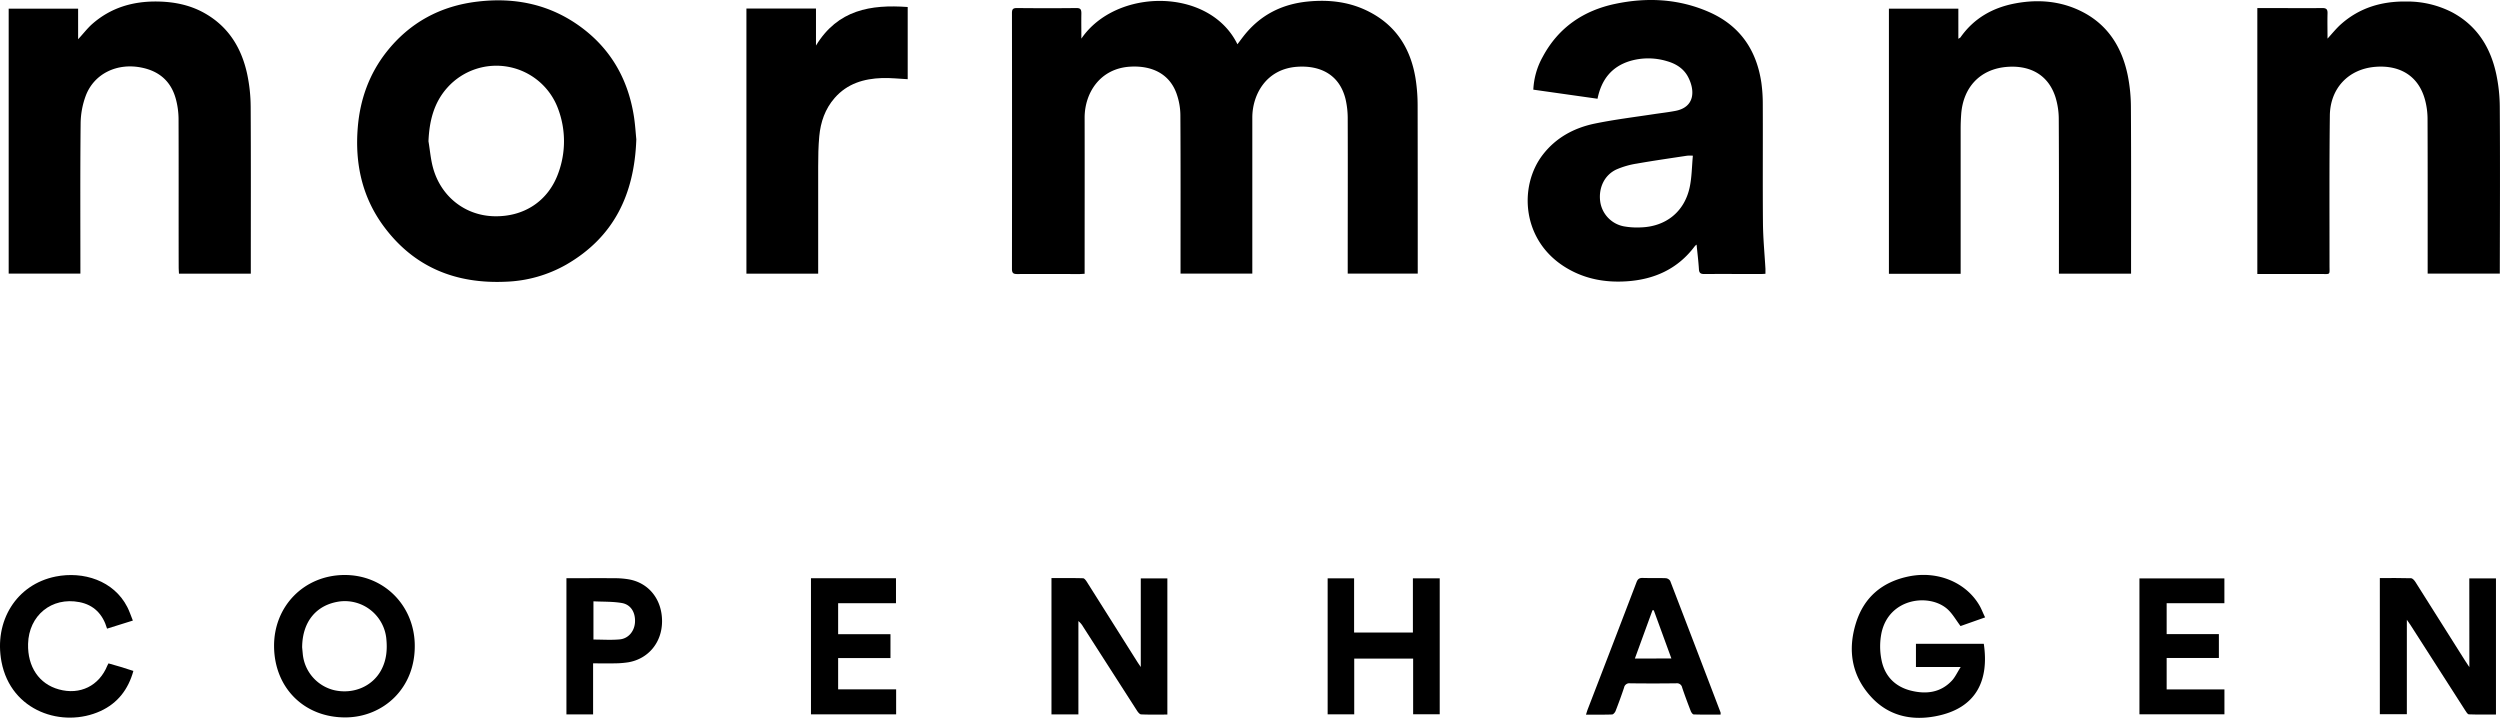 <svg id="Calque_1" data-name="Calque 1" xmlns="http://www.w3.org/2000/svg" viewBox="0 0 1152.17 330.8"><path d="M620.12,45.68a39.71,39.71,0,0,1,1,9.24c.08,22.69,0,45.38,0,68.07v3.11h32.27v-3c0-24.77,0-49.54-.05-74.31a80.17,80.17,0,0,0-1-12.86c-2.24-13.41-8.78-24-21.16-30.41C622.37.91,612.84-.26,602.91.69,590.64,1.86,580.65,7,573.05,16.75c-.92,1.18-1.8,2.39-2.76,3.65-12.81-26.27-55.9-26.1-71.92-2.6,0-4.18-.07-7.89,0-11.59,0-1.78-.33-2.53-2.35-2.5-9.12.11-18.23.09-27.35,0-1.81,0-2.29.54-2.29,2.31q.07,59,0,117.94c0,2,.74,2.35,2.51,2.34,9.51-.07,19,0,28.54,0,.71,0,1.41-.07,2.44-.12V123c0-22.93.05-45.86,0-68.79,0-11.26,7-22.63,20.92-23.48,9.51-.58,18.14,2.86,21.53,12.66A30.4,30.4,0,0,1,544,53c.14,23.42.07,46.83.07,70.24v2.84h33.08V123q0-34.41,0-68.8c0-10.55,6.35-22.48,20.76-23.43C608,30.1,617.24,34,620.12,45.68Z"/><path d="M293.26,64.19c-.3-2.91-.52-6.82-1.13-10.67-2.66-16.81-10.45-30.7-24.2-40.9C253.71,2.07,237.55-1.33,220.15.73c-17.12,2-31.27,9.61-42,23.18-8,10.18-12.2,21.91-13.26,34.78-1.37,16.56,1.94,32,11.87,45.5,14,19,33.27,26.72,56.47,25.64a60.59,60.59,0,0,0,27.8-7.91C282.81,109.33,292.38,89.72,293.26,64.19ZM257.37,79.6c-4.63,13.12-16,20.52-30,20.05-13.11-.45-24.08-9.05-27.75-22.13-1.13-4-1.45-8.27-2.15-12.41.38-9.31,2.47-17.87,8.81-24.85a30.32,30.32,0,0,1,51,10.07A42.45,42.45,0,0,1,257.37,79.6Z"/><path d="M812.49,102.88c-.16-18.22,0-36.44-.08-54.66a71.34,71.34,0,0,0-.64-10C809.55,23,801.83,11.76,787.61,5.53c-13.91-6.1-28.46-6.84-43.15-3.76S718.21,12.7,711,26.17a34.12,34.12,0,0,0-4.34,15.15l29.59,4.19c1.8-8.89,6.54-14.78,14.87-17.36a29.67,29.67,0,0,1,17,0c4.22,1.18,7.85,3.41,9.9,7.38,3.25,6.28,3.07,13.88-5.91,15.58-3.28.63-6.62,1-9.93,1.5C753,54,743.82,55.13,734.78,57c-9.44,2-17.68,6.46-23.72,14.26-11.27,14.54-9.88,40.06,11.16,52.39,8.48,5,17.75,6.63,27.42,6,12.79-.83,23.62-5.7,31.47-16.23a5,5,0,0,1,.79-.69c.39,3.93.85,7.65,1.08,11.38.11,1.85.93,2.19,2.58,2.18,8.64-.07,17.27,0,25.91,0,.7,0,1.4-.07,2.17-.11,0-.86,0-1.57,0-2.27C813.24,116.88,812.55,109.88,812.49,102.88ZM778.7,86.4c-2.44,11.24-11,18.06-22.56,18.4a34.25,34.25,0,0,1-7.84-.5,13.55,13.55,0,0,1-10.84-11.62c-.75-6.2,2-12,7.43-14.55a38.28,38.28,0,0,1,9.56-2.75c7.68-1.36,15.41-2.45,23.13-3.63a23.33,23.33,0,0,1,2.61,0C779.71,76.8,779.72,81.71,778.7,86.4Z"/><path d="M1152.07,49.46a75.18,75.18,0,0,0-1.65-15.41c-2.66-12.31-8.92-22.31-20.36-28.4a45.15,45.15,0,0,0-21-4.95c-11.37-.17-21.6,2.84-30.2,10.48-2.15,1.92-4,4.23-6.18,6.62,0-4-.1-7.77,0-11.5.08-1.95-.46-2.62-2.51-2.59-8.31.11-16.63,0-24.94,0h-4.9V126.28h2.75c8.87,0,17.74,0,26.62,0,4.5,0,3.89.58,3.9-4,0-23-.12-46,.15-69,.15-12.56,8.53-21.48,21-22.48,10.28-.83,19.67,3.34,22.88,15.27a34.38,34.38,0,0,1,1.15,8.74c.09,22.85.05,45.7.05,68.55v2.73h33.25v-2.32C1152.14,99,1152.24,74.22,1152.07,49.46Z"/><path d="M980.57,34.56c-2.61-12.5-8.83-22.75-20.45-28.88-9.9-5.21-20.55-6.15-31.42-4.1-10.34,1.95-19,6.84-25.16,15.62-.14.2-.42.3-1,.69V4h-32v122.2H903.6v-3.11q0-31.87,0-63.76c0-2.23.09-4.46.25-6.69.9-12.38,8.66-20.77,20.94-21.8,10-.85,19.06,3,22.55,14.07A34.5,34.5,0,0,1,948.82,55c.13,22.69.07,45.38.07,68.07v3.06h33.25v-2.77c0-24.61.08-49.22-.07-73.83A75.74,75.74,0,0,0,980.57,34.56Z"/><path d="M114,34.54c-2.53-12.14-8.52-22.13-19.62-28.42C87.67,2.3,80.32.82,72.6.7,61.23.52,51,3.54,42.39,11.16c-2.22,2-4,4.37-6.39,6.93V4H4V126.09H37.05v-3c0-22-.12-44.11.11-66.16a37.73,37.73,0,0,1,2.36-12.8c3.89-10.28,14.6-15.32,25.9-12.94C73.74,32.91,79.06,37.84,81.14,46a36.25,36.25,0,0,1,1.15,8.73c.09,22.77,0,45.54.06,68.31,0,1,.08,2,.13,3.1h33.11v-3.1c0-24.6.08-49.21-.06-73.82A74.83,74.83,0,0,0,114,34.54Z"/><path d="M376.06,21V3.93H344V126.12h33.07v-2.74c0-15.5,0-31,0-46.49,0-4.71.07-9.43.51-14.11.61-6.54,2.68-12.62,7.12-17.67,5.78-6.59,13.45-8.87,21.85-9.14,3.87-.12,7.75.33,11.78.53V3.23C401.29,2,386.1,4.49,376.06,21Z"/><path d="M525.75,307.41c-.75-1.12-1.2-1.75-1.61-2.4q-11.61-18.42-23.24-36.84c-.43-.68-1.15-1.66-1.75-1.67-4.85-.14-9.7-.08-14.56-.08v62.81H497v-43a9.43,9.43,0,0,1,2.14,2.54q12.41,19.35,24.82,38.68c.47.74,1.27,1.76,1.95,1.79,4,.17,8,.08,12.09.08V266.58H525.75Z"/><path d="M1138.05,307.47c-.87-1.31-1.39-2.06-1.87-2.83q-11.49-18.22-23-36.44c-.46-.72-1.29-1.69-2-1.71-4.77-.15-9.54-.08-14.39-.08v62.75h12.45V285.63c.84,1.21,1.3,1.82,1.71,2.47q12.58,19.65,25.19,39.3c.45.7,1.09,1.8,1.68,1.82,4.18.16,8.37.08,12.49.08V266.56h-12.29Z"/><path d="M897.6,280.81c2.28,2.08,3.84,4.93,5.95,7.72l11.33-4c-1-2-1.61-3.73-2.51-5.31-6.15-10.77-19.32-16.32-32.73-13.56-12.15,2.51-20.61,9.56-24.31,21.54-3.83,12.37-2,24,6.8,33.74,7.94,8.83,18.42,11.29,29.75,9.18,19.38-3.6,24.82-17,22.39-33.42H883V307.4h20.62c-1.61,2.53-2.56,4.69-4.08,6.31-5.2,5.53-11.8,6.31-18.75,4.61-7.41-1.81-12.21-6.75-13.66-14.14a31.52,31.52,0,0,1,0-12.54C870.65,275.45,889.4,273.34,897.6,280.81Z"/><path d="M158.51,265c-18.47.2-32.39,14.47-32.2,33,.2,19.18,14.07,32.84,33.18,32.63,17-.19,32.17-13.33,31.65-33.86C190.68,278.72,176.68,264.81,158.51,265Zm17.07,44c-4.05,7.35-12.64,11-21.35,9.13a19,19,0,0,1-14.68-16.61c-.12-1.27-.24-2.54-.3-3.15.06-12.05,6.75-19.86,17.63-21.22A19.23,19.23,0,0,1,178,293.92C178.58,299.19,178.19,304.27,175.58,309Z"/><path d="M651.16,291.53h-27.1v-25H611.87v62.69h12.25V303.52h27.15v25.66h12.25V266.53H651.16Z"/><path d="M50,305.73c-.24.48-.4.75-.52,1-3.79,9.36-12.57,13.69-22.33,11-9.13-2.49-14.49-10.41-14.21-21C13.27,283.65,23.8,275,36.62,277.5c6.62,1.29,10.77,5.53,12.72,12.22L61.23,286c-.94-2.3-1.59-4.35-2.56-6.23-6.27-12.26-20.34-16.58-33-14.06C7.44,269.36-2.85,286.37.69,305,5.07,328,29,335.63,46.32,327.7c7.9-3.63,12.79-9.95,15.15-18.49-2.08-.66-4-1.29-5.85-1.86S51.85,306.27,50,305.73Z"/><path d="M769.75,267.74a2.73,2.73,0,0,0-2.06-1.27c-3.51-.13-7,0-10.54-.11-1.77-.08-2.44.6-3,2.15Q743,297.73,731.73,326.9c-.27.71-.48,1.45-.8,2.46,4.2,0,8.11.06,12-.08.58,0,1.37-.93,1.63-1.59q2.09-5.34,3.92-10.78a2.45,2.45,0,0,1,2.72-2c7.11.1,14.22.09,21.33,0a2.44,2.44,0,0,1,2.73,2c1.23,3.62,2.56,7.2,3.94,10.76.24.64.89,1.58,1.38,1.59,4.12.13,8.25.08,12.37.08a3.73,3.73,0,0,0,0-1Q781.39,298,769.75,267.74ZM753.46,303.5c2.77-7.6,5.45-14.93,8.12-22.26l.59,0c2.68,7.33,5.35,14.66,8.12,22.23Z"/><path d="M386.27,303.28h24.12v-11H386.27V278h26.66V266.49H373.75v62.73H413V317.7H386.27Z"/><path d="M998.54,303.24h24.07v-11H998.54V278h26.61V266.57H986V329.2h39.17V317.73H998.54Z"/><path d="M289.76,267a38.38,38.38,0,0,0-6.43-.52c-7.41-.06-14.83,0-22.28,0v62.76h12.29V305.72c3.53,0,6.72.06,9.9,0a43.11,43.11,0,0,0,6.43-.51c9.24-1.63,15.42-9.23,15.45-18.83C305.15,276.35,299.1,268.64,289.76,267Zm2.89,19.76c-.22,4.09-3,7.53-7,7.91s-7.93.08-12.15.08V277.13c4.43.23,8.83.05,13.07.78S292.88,282.32,292.65,286.71Z"/></svg>